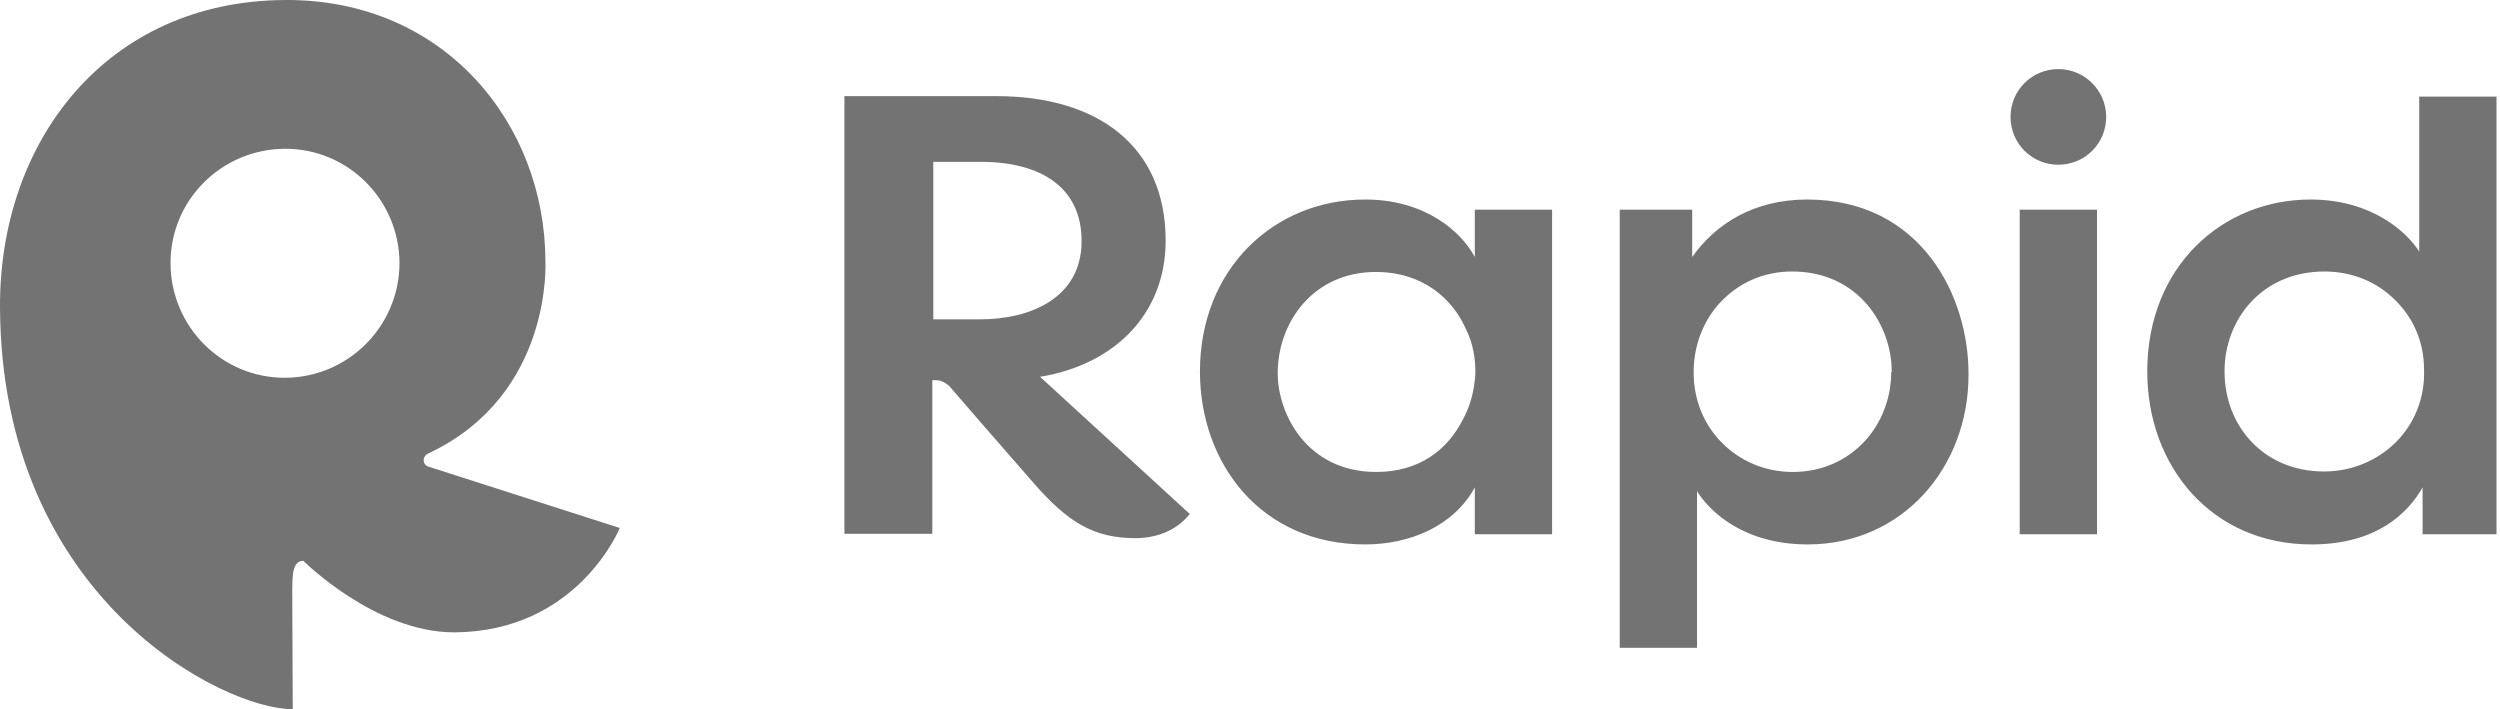 <svg width="698" height="198" viewBox="0 0 698 198" fill="none" xmlns="http://www.w3.org/2000/svg">
<g clip-path="url(#clip0_87_1467)">
<path d="M119.634 130.289C117.881 129.749 117.746 127.321 119.769 126.512C154.566 110.058 152.273 72.698 152.273 72.698C152.138 34.799 124.354 -0.268 79.577 0.002C29.674 0.271 -0.268 39.519 0.002 85.916C0.406 167.109 62.448 198.13 81.735 197.995L81.6 165.76C81.6 160.635 81.6 156.589 84.702 156.589C84.702 156.589 104.663 176.55 126.782 176.55C161.31 176.415 173.044 147.417 173.044 147.417L119.634 130.289ZM79.712 105.472C62.043 105.607 47.747 91.31 47.612 73.642C47.477 55.974 61.774 41.677 79.442 41.542C97.11 41.407 111.407 55.704 111.542 73.372C111.542 91.041 97.245 105.337 79.712 105.472Z" fill="#737373"/>
<path fill-rule="evenodd" clip-rule="evenodd" d="M561.341 32.642C561.341 25.224 567.277 19.289 574.694 19.289C582.112 19.289 588.047 25.358 588.047 32.642C588.047 40.059 582.112 45.994 574.694 45.994C567.277 45.994 561.341 40.059 561.341 32.642ZM563.904 58.538H585.483V149.172H563.904V58.538ZM675.446 26.978V57.054V70.272C672.209 65.012 662.363 55.706 645.099 55.706C620.552 55.706 599.512 74.318 599.512 103.72C599.512 130.155 617.45 152.005 645.369 152.005C663.846 152.005 672.477 142.968 676.389 136.09V149.172H697.025V26.978H675.446ZM668.971 123.412C663.846 128.537 656.699 131.639 648.875 131.639C632.151 131.639 621.091 119.096 621.091 103.72V103.585C621.091 89.424 631.342 75.802 649.01 75.802C656.832 75.802 663.711 78.769 668.701 83.759C673.691 88.615 676.793 95.358 676.793 103.181C677.064 111.138 674.097 118.287 668.971 123.412ZM472.462 71.754C478.935 62.583 489.59 55.705 504.562 55.705C536.257 55.705 549.743 82.544 549.61 104.663C549.61 130.424 531.266 152.004 504.696 152.004C487.029 152.004 477.452 142.967 473.811 137.168V149.172V180.867H452.231V58.537H472.462V71.754ZM500.515 131.773C516.97 131.773 528.029 118.69 528.029 103.854H528.164V103.719C528.164 90.637 518.723 75.801 500.38 75.801C492.423 75.801 485.68 78.903 480.689 84.028C475.833 89.018 472.866 96.032 472.866 103.989C472.866 111.812 475.833 118.69 480.823 123.681C485.815 128.671 492.693 131.773 500.515 131.773ZM411.768 71.754C407.858 64.471 397.742 55.705 381.152 55.705C355.661 55.705 335.026 75.126 335.026 103.719C335.026 129.345 352.02 152.004 381.152 152.004C393.83 152.004 405.969 146.744 411.768 136.089V149.171H433.348V58.537H411.768V71.754ZM411.903 104.529C411.633 108.979 410.554 113.295 408.397 117.207C404.215 125.434 396.393 131.773 384.254 131.773C364.832 131.773 356.74 115.453 356.74 104.259V104.124C356.74 90.097 366.585 75.936 384.119 75.936C397.203 75.936 405.564 83.354 409.34 91.986C411.229 95.762 412.038 100.213 411.903 104.529ZM278.245 26.842C306.433 26.842 325.449 40.734 325.449 67.169C325.449 87.805 311.018 101.832 290.383 105.203L332.194 143.507C328.283 148.363 322.618 150.251 316.953 150.251C305.353 150.251 298.071 145.8 288.361 134.606C282.29 127.727 265.837 108.71 265.837 108.71C265.837 108.71 264.082 106.148 261.251 106.148H260.306V149.037H235.76V26.842H278.245ZM273.794 45.185H260.576V89.154H273.794C287.416 89.154 301.982 83.354 301.982 67.304C301.982 52.333 290.653 45.185 273.794 45.185Z" fill="#737373"/>
</g>
<defs>
<clipPath id="clip0_87_1467">
<rect width="697.024" height="198" fill="white"/>
</clipPath>
</defs>
</svg>
